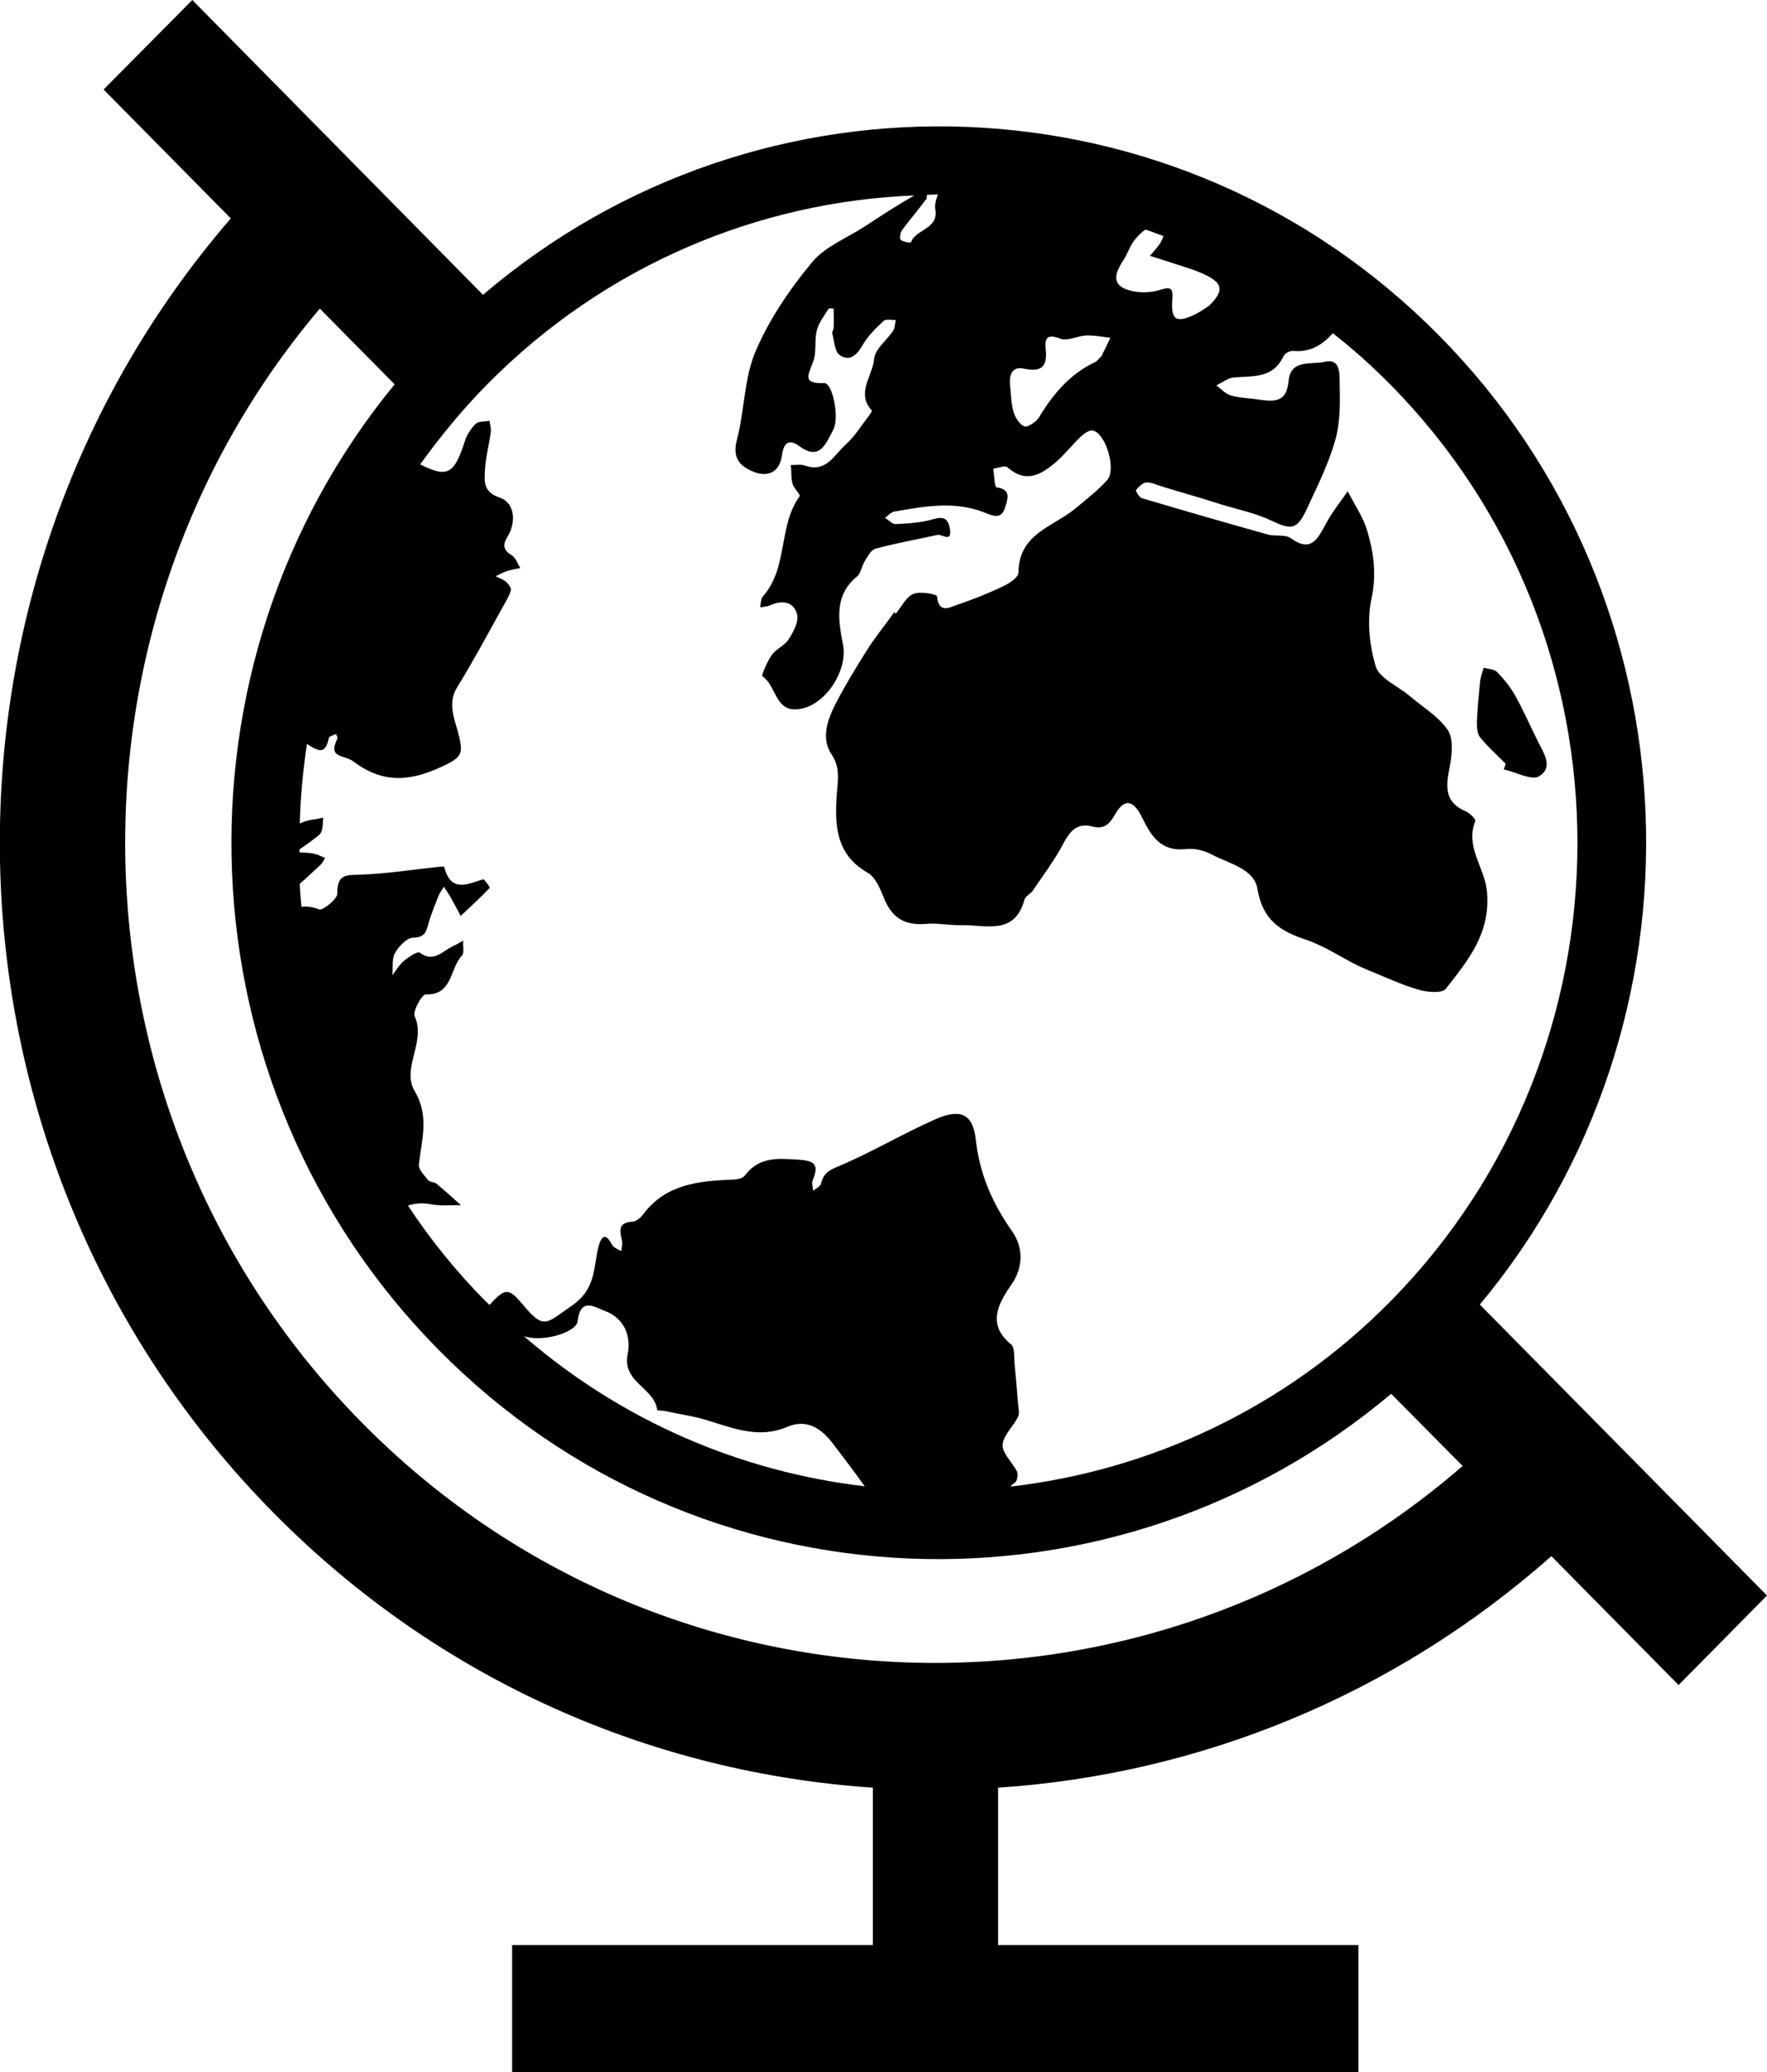 <svg width="29" height="34" viewBox="0 0 29 34" fill="none" xmlns="http://www.w3.org/2000/svg">
    <path d="M25.461 25.535L27.549 27.65L29 26.181L24.287 21.407C28.134 16.79 27.916 9.859 23.623 5.511C19.33 1.162 12.486 0.942 7.927 4.838L3.156 0L1.7 1.469L3.788 3.584C-1.488 9.687 -1.259 19.007 4.49 24.825C7.226 27.596 10.738 29.092 14.325 29.334V31.917H8.405V34H22.294V31.917H16.381V29.334C19.643 29.119 22.847 27.849 25.461 25.535ZM18.432 4.278C18.501 4.176 18.538 4.047 18.612 3.95C18.666 3.88 18.729 3.815 18.798 3.767C18.899 3.799 18.995 3.837 19.096 3.875C19.08 3.912 19.064 3.95 19.043 3.988C18.995 4.063 18.931 4.128 18.873 4.198C18.968 4.23 19.064 4.257 19.16 4.289C19.372 4.364 19.601 4.418 19.802 4.52C20.073 4.655 20.084 4.779 19.845 5.016C19.776 5.059 19.686 5.129 19.585 5.172C19.303 5.301 19.218 5.247 19.239 4.924C19.255 4.73 19.223 4.698 19.037 4.757C18.905 4.8 18.75 4.806 18.618 4.784C18.288 4.72 18.24 4.569 18.432 4.278ZM16.806 6.049C17.087 6.108 17.194 6.022 17.162 5.731C17.14 5.532 17.199 5.478 17.406 5.559C17.523 5.602 17.683 5.511 17.826 5.505C17.959 5.5 18.092 5.527 18.224 5.543C18.166 5.667 18.102 5.79 18.081 5.839C18.007 5.914 17.996 5.93 17.985 5.936C17.566 6.129 17.284 6.463 17.05 6.851C17.002 6.926 16.864 7.017 16.811 6.996C16.731 6.964 16.657 6.845 16.631 6.748C16.593 6.614 16.593 6.463 16.577 6.318C16.561 6.151 16.609 6.006 16.806 6.049ZM15.212 3.197C15.276 3.197 15.334 3.191 15.393 3.191C15.361 3.272 15.339 3.358 15.35 3.433C15.408 3.767 15.026 3.756 14.951 3.977C14.951 3.988 14.824 3.972 14.781 3.934C14.76 3.918 14.776 3.815 14.803 3.778C14.925 3.611 15.063 3.455 15.185 3.288C15.212 3.272 15.212 3.234 15.212 3.197ZM14.197 3.713C13.899 3.907 13.538 4.047 13.326 4.305C12.959 4.746 12.624 5.242 12.401 5.764C12.21 6.21 12.22 6.743 12.093 7.222C12.013 7.529 12.157 7.658 12.374 7.744C12.608 7.835 12.794 7.744 12.832 7.48C12.858 7.276 12.938 7.195 13.108 7.313C13.458 7.577 13.554 7.276 13.671 7.06C13.783 6.867 13.666 6.28 13.527 6.286C13.15 6.302 13.273 6.14 13.347 5.93C13.405 5.774 13.363 5.586 13.405 5.425C13.437 5.295 13.527 5.182 13.597 5.069C13.607 5.053 13.65 5.064 13.682 5.064C13.682 5.172 13.687 5.274 13.682 5.381C13.682 5.414 13.65 5.446 13.66 5.473C13.692 5.591 13.697 5.764 13.777 5.823C13.937 5.941 14.059 5.833 14.155 5.667C14.239 5.516 14.372 5.387 14.5 5.268C14.537 5.231 14.633 5.252 14.702 5.252C14.686 5.311 14.691 5.376 14.659 5.425C14.558 5.581 14.362 5.726 14.346 5.887C14.325 6.167 14.043 6.447 14.309 6.738C14.314 6.748 14.266 6.818 14.239 6.851C14.123 7.001 14.022 7.168 13.883 7.292C13.692 7.459 13.565 7.76 13.219 7.642C13.145 7.615 13.06 7.631 12.98 7.631C12.991 7.733 12.98 7.841 13.007 7.938C13.028 8.013 13.14 8.115 13.124 8.142C12.768 8.632 12.938 9.315 12.523 9.783C12.486 9.827 12.486 9.902 12.476 9.966C12.534 9.956 12.592 9.956 12.646 9.929C12.842 9.843 13.028 9.875 13.081 10.079C13.113 10.198 13.023 10.365 12.948 10.483C12.885 10.591 12.741 10.645 12.667 10.747C12.592 10.854 12.491 11.086 12.513 11.097C12.736 11.247 12.72 11.651 13.06 11.64C13.512 11.629 13.921 11.021 13.836 10.58C13.761 10.193 13.682 9.773 14.064 9.461C14.128 9.407 14.144 9.288 14.192 9.208C14.239 9.132 14.298 9.019 14.372 9.003C14.707 8.912 15.047 8.852 15.387 8.777C15.456 8.761 15.632 8.917 15.589 8.67C15.557 8.508 15.488 8.47 15.318 8.519C15.121 8.578 14.909 8.589 14.702 8.6C14.649 8.605 14.585 8.535 14.526 8.497C14.574 8.46 14.622 8.406 14.675 8.395C15.164 8.309 15.658 8.217 16.147 8.406C16.274 8.454 16.434 8.546 16.498 8.32C16.54 8.18 16.599 8.029 16.354 7.997C16.322 7.991 16.317 7.798 16.301 7.69C16.381 7.679 16.498 7.631 16.535 7.669C16.848 7.943 17.098 7.782 17.342 7.572C17.486 7.443 17.603 7.292 17.746 7.157C17.799 7.109 17.884 7.05 17.938 7.066C18.15 7.114 18.325 7.706 18.171 7.878C18.017 8.051 17.826 8.196 17.645 8.347C17.279 8.648 16.721 8.756 16.715 9.396C16.715 9.471 16.572 9.568 16.482 9.611C16.237 9.73 15.982 9.832 15.727 9.918C15.594 9.961 15.408 10.085 15.377 9.783C15.371 9.751 15.1 9.697 14.989 9.746C14.872 9.794 14.797 9.956 14.702 10.069C14.691 10.063 14.686 10.053 14.675 10.047C14.526 10.257 14.362 10.456 14.223 10.677C14.043 10.962 13.867 11.253 13.713 11.549C13.581 11.812 13.469 12.114 13.65 12.383C13.793 12.598 13.751 12.792 13.735 13.018C13.697 13.518 13.708 14.019 14.239 14.32C14.372 14.395 14.447 14.589 14.511 14.745C14.643 15.068 14.856 15.192 15.207 15.159C15.393 15.143 15.589 15.187 15.775 15.181C16.168 15.17 16.652 15.364 16.816 14.756C16.832 14.702 16.912 14.67 16.949 14.616C17.119 14.363 17.305 14.121 17.443 13.857C17.555 13.647 17.667 13.497 17.922 13.561C18.113 13.61 18.198 13.54 18.299 13.367C18.453 13.093 18.602 13.12 18.75 13.427C18.899 13.733 19.064 13.976 19.462 13.933C19.601 13.916 19.76 13.954 19.882 14.019C20.164 14.169 20.584 14.255 20.637 14.584C20.722 15.1 21.014 15.283 21.444 15.423C21.742 15.525 22.008 15.709 22.294 15.848C22.38 15.891 22.47 15.924 22.555 15.961C22.805 16.064 23.049 16.177 23.309 16.247C23.442 16.284 23.671 16.3 23.729 16.225C24.09 15.762 24.468 15.316 24.404 14.627C24.367 14.234 24.043 13.9 24.212 13.475C24.223 13.443 24.122 13.341 24.058 13.314C23.697 13.163 23.729 12.894 23.793 12.582C23.83 12.388 23.857 12.124 23.761 11.979C23.607 11.753 23.346 11.602 23.134 11.419C22.943 11.258 22.645 11.134 22.581 10.941C22.475 10.596 22.433 10.187 22.507 9.832C22.597 9.423 22.544 9.057 22.433 8.691C22.363 8.47 22.225 8.271 22.119 8.061C21.997 8.239 21.859 8.406 21.758 8.6C21.625 8.842 21.519 9.073 21.184 8.831C21.094 8.766 20.929 8.804 20.812 8.772C20.121 8.578 19.425 8.379 18.74 8.174C18.697 8.164 18.634 8.051 18.644 8.04C18.692 7.986 18.756 7.916 18.82 7.916C18.91 7.916 19.006 7.965 19.096 7.991C19.42 8.088 19.739 8.18 20.058 8.282C20.328 8.363 20.61 8.422 20.86 8.54C21.2 8.702 21.29 8.696 21.455 8.336C21.625 7.965 21.811 7.599 21.917 7.211C22.002 6.91 21.992 6.582 21.986 6.264C21.986 6.129 21.992 5.877 21.747 5.936C21.529 5.99 21.179 5.882 21.147 6.259C21.115 6.598 20.924 6.592 20.679 6.56C20.52 6.533 20.355 6.533 20.206 6.49C20.116 6.468 20.042 6.382 19.962 6.323C20.058 6.28 20.148 6.205 20.244 6.194C20.562 6.167 20.897 6.216 21.067 5.839C21.088 5.796 21.173 5.753 21.227 5.758C21.519 5.785 21.715 5.645 21.875 5.468C22.204 5.726 22.518 6.006 22.82 6.312C26.912 10.456 26.912 17.204 22.82 21.354C21.078 23.119 18.862 24.13 16.583 24.394C16.604 24.373 16.625 24.346 16.657 24.329C16.694 24.308 16.71 24.195 16.694 24.152C16.62 24.001 16.45 23.851 16.455 23.711C16.46 23.555 16.636 23.404 16.71 23.242C16.737 23.178 16.71 23.081 16.705 23C16.689 22.796 16.673 22.591 16.652 22.387C16.641 22.274 16.657 22.112 16.593 22.059C16.179 21.725 16.402 21.364 16.599 21.079C16.816 20.767 16.774 20.444 16.62 20.218C16.29 19.75 16.078 19.276 16.014 18.695C15.966 18.265 15.748 18.189 15.35 18.367C14.803 18.609 14.293 18.916 13.74 19.147C13.581 19.212 13.512 19.271 13.474 19.422C13.464 19.47 13.389 19.502 13.347 19.54C13.341 19.486 13.32 19.422 13.336 19.373C13.437 19.126 13.395 19.045 13.097 19.029C12.762 19.007 12.46 18.98 12.226 19.287C12.188 19.341 12.082 19.357 12.008 19.357C11.466 19.379 10.929 19.432 10.563 19.917C10.52 19.976 10.441 20.046 10.377 20.046C10.143 20.062 10.169 20.191 10.207 20.353C10.223 20.407 10.201 20.471 10.196 20.53C10.143 20.498 10.074 20.476 10.047 20.428C9.952 20.25 9.883 20.245 9.824 20.45C9.734 20.799 9.792 21.149 9.373 21.434C8.969 21.709 8.931 21.832 8.586 21.413C8.352 21.133 8.294 21.128 8.044 21.402C8.039 21.407 8.034 21.413 8.034 21.413C8.012 21.391 7.991 21.37 7.97 21.354C7.486 20.864 7.061 20.337 6.695 19.782C6.811 19.744 6.939 19.734 7.072 19.761C7.231 19.793 7.401 19.771 7.566 19.777C7.433 19.658 7.3 19.535 7.162 19.422C7.13 19.395 7.056 19.4 7.029 19.368C6.966 19.287 6.865 19.19 6.875 19.11C6.918 18.706 7.051 18.319 6.806 17.904C6.583 17.527 6.997 17.097 6.806 16.677C6.769 16.596 6.923 16.317 6.987 16.317C7.433 16.333 7.38 15.886 7.582 15.681C7.624 15.639 7.593 15.52 7.603 15.434C7.545 15.466 7.486 15.504 7.423 15.531C7.258 15.612 7.114 15.8 6.891 15.633C6.854 15.606 6.711 15.698 6.636 15.762C6.556 15.827 6.503 15.918 6.44 16.004C6.45 15.881 6.429 15.735 6.482 15.639C6.546 15.525 6.679 15.386 6.785 15.386C6.966 15.38 6.992 15.3 7.029 15.165C7.072 15.009 7.136 14.858 7.194 14.707C7.215 14.654 7.252 14.605 7.284 14.551C7.322 14.611 7.364 14.665 7.396 14.724C7.449 14.82 7.508 14.928 7.561 15.03C7.72 14.88 7.885 14.729 8.039 14.568C8.044 14.562 7.949 14.422 7.927 14.428C7.662 14.514 7.396 14.648 7.29 14.223C7.284 14.212 7.173 14.229 7.114 14.234C6.721 14.277 6.333 14.336 5.94 14.352C5.712 14.363 5.531 14.32 5.536 14.659C5.542 14.751 5.297 14.944 5.239 14.923C5.132 14.88 5.037 14.869 4.947 14.88C4.936 14.756 4.925 14.632 4.92 14.503C5.037 14.401 5.148 14.293 5.26 14.191C5.292 14.164 5.313 14.116 5.334 14.078C5.281 14.056 5.223 14.024 5.17 14.013C5.095 13.992 5.005 13.992 4.915 13.986C4.915 13.97 4.915 13.954 4.915 13.938C4.994 13.884 5.074 13.83 5.148 13.771C5.196 13.733 5.26 13.696 5.276 13.642C5.303 13.572 5.297 13.491 5.303 13.416C5.249 13.427 5.191 13.443 5.138 13.448C5.063 13.459 4.989 13.48 4.92 13.513C4.931 13.077 4.973 12.641 5.037 12.21H5.042C5.233 12.334 5.34 12.383 5.398 12.108C5.403 12.081 5.473 12.065 5.515 12.044C5.526 12.071 5.547 12.108 5.536 12.124C5.372 12.447 5.653 12.383 5.802 12.496C6.323 12.889 6.79 12.808 7.327 12.544C7.587 12.415 7.593 12.34 7.534 12.081C7.476 11.828 7.327 11.554 7.508 11.269C7.773 10.838 8.012 10.392 8.257 9.95C8.305 9.864 8.358 9.778 8.384 9.687C8.395 9.649 8.342 9.579 8.305 9.547C8.257 9.504 8.193 9.488 8.134 9.455C8.198 9.428 8.257 9.391 8.326 9.369C8.395 9.348 8.469 9.337 8.538 9.321C8.496 9.251 8.464 9.154 8.405 9.116C8.262 9.03 8.241 8.949 8.331 8.804C8.48 8.557 8.443 8.244 8.198 8.164C7.927 8.072 7.949 7.895 7.959 7.712C7.97 7.502 8.028 7.297 8.055 7.087C8.065 7.028 8.039 6.964 8.034 6.904C7.959 6.921 7.864 6.91 7.816 6.947C7.736 7.023 7.667 7.125 7.635 7.222C7.46 7.765 7.359 7.857 6.896 7.62C7.226 7.163 7.587 6.721 7.996 6.307C9.936 4.343 12.454 3.31 15.005 3.207C14.723 3.369 14.457 3.541 14.197 3.713ZM10.786 23.135C10.786 23.146 10.876 23.146 10.924 23.156C11.168 23.21 11.423 23.242 11.662 23.323C12.077 23.452 12.476 23.603 12.916 23.415C13.23 23.28 13.469 23.425 13.666 23.684C13.841 23.915 14.022 24.147 14.192 24.389C12.178 24.152 10.223 23.334 8.597 21.924C8.9 22.032 9.458 21.865 9.479 21.682C9.527 21.284 9.755 21.445 9.925 21.51C10.244 21.628 10.361 21.919 10.302 22.22C10.207 22.683 10.738 22.769 10.786 23.135ZM5.249 5.064L6.477 6.307C2.683 10.924 2.917 17.813 7.194 22.145C11.466 26.477 18.272 26.713 22.831 22.871L24.005 24.055C18.782 28.586 10.887 28.355 5.945 23.35C0.999 18.345 0.77 10.354 5.249 5.064Z" fill="black" />
    <path d="M24.712 12.533C24.702 12.566 24.691 12.593 24.68 12.625C24.877 12.668 25.137 12.813 25.259 12.738C25.509 12.587 25.323 12.34 25.228 12.141C25.105 11.893 24.994 11.64 24.861 11.403C24.781 11.263 24.68 11.14 24.569 11.027C24.521 10.978 24.425 10.978 24.351 10.957C24.33 11.027 24.303 11.097 24.293 11.166C24.271 11.387 24.25 11.608 24.239 11.828C24.239 11.915 24.239 12.033 24.287 12.092C24.415 12.254 24.569 12.388 24.712 12.533Z" fill="black" />
</svg>